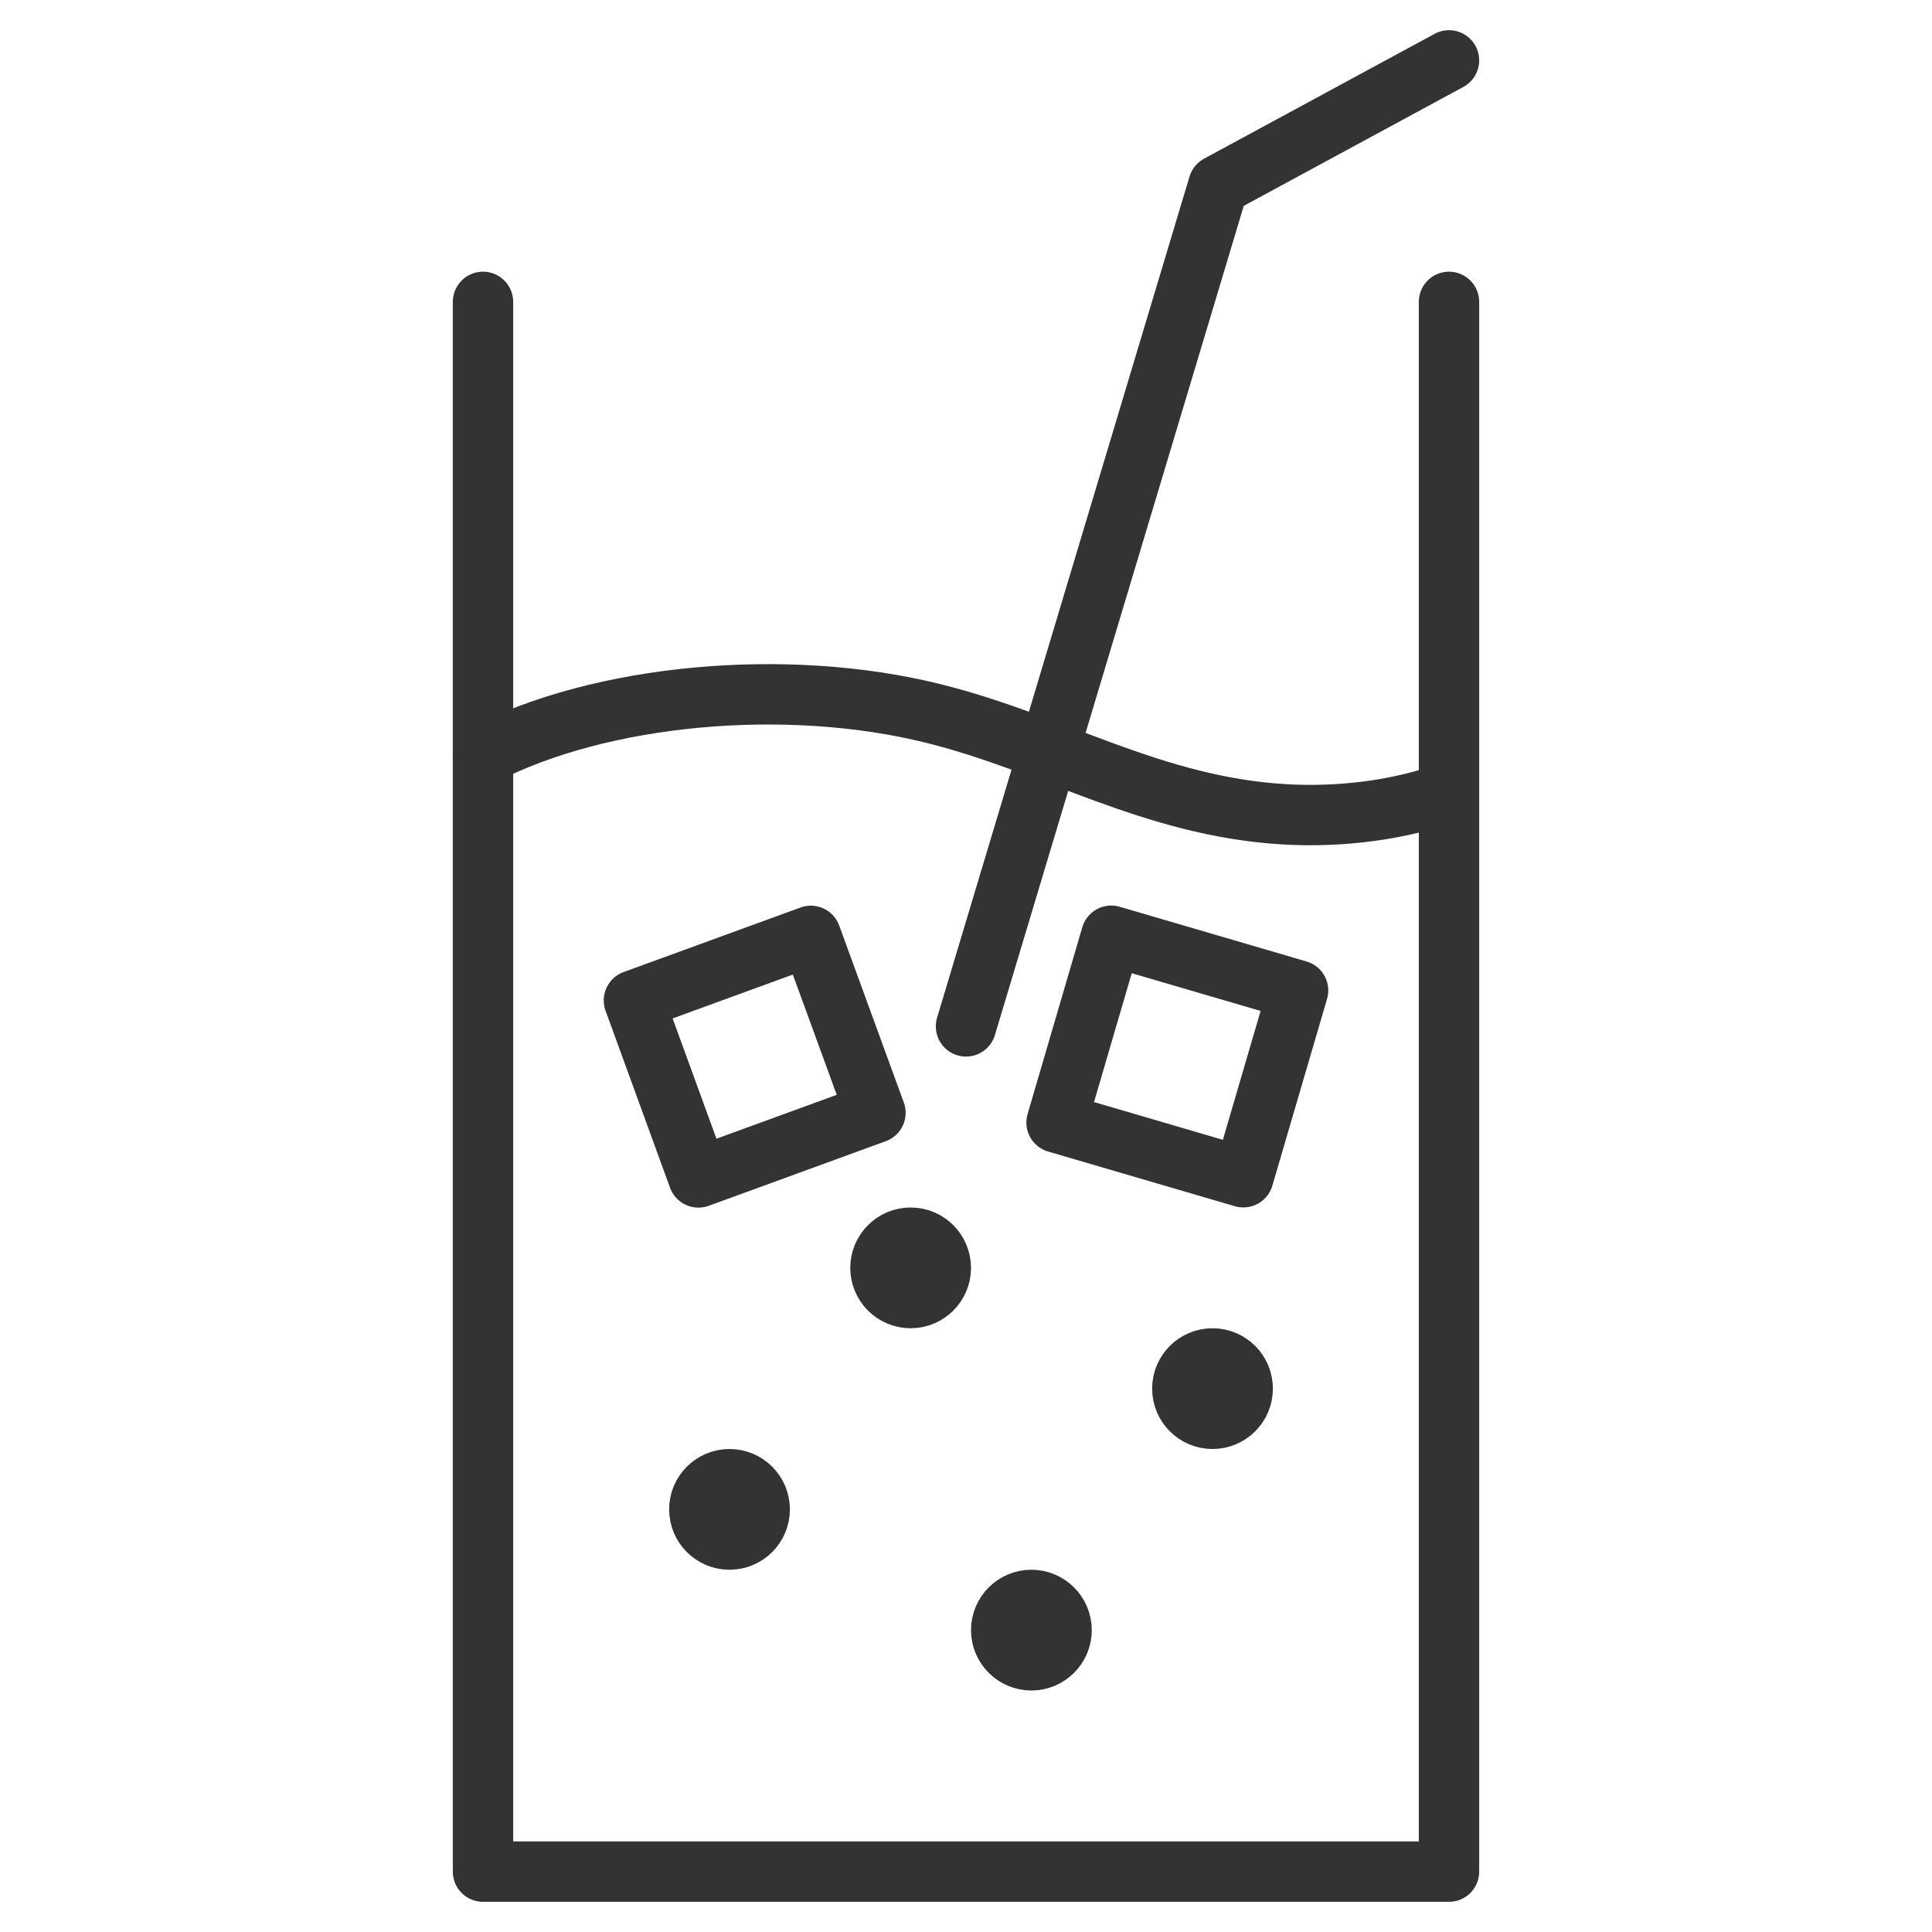 <svg xmlns="http://www.w3.org/2000/svg" viewBox="0 0 32 32"><g stroke="#333" stroke-linecap="round" stroke-linejoin="round" stroke-miterlimit="10" fill="none"><circle cx="15.083" cy="21" r=".5"/><circle cx="20.083" cy="23" r=".5"/><circle cx="12.083" cy="25" r=".5"/><circle cx="17.083" cy="27" r=".5"/><path d="M24 5v26H8V5"/><path d="M10.5 16.57l2.93-1.069 1.07 2.931-2.932 1.07zm7 2.023l.906-3.094 3.094.906-.906 3.094zM24 1l-3.819 2.068L16 17m-8-4.496c1.95-1.01 5.018-1.293 7.453-.688 2.009.499 3.623 1.539 5.811 1.671.952.057 1.937-.075 2.735-.368"/></g></svg>